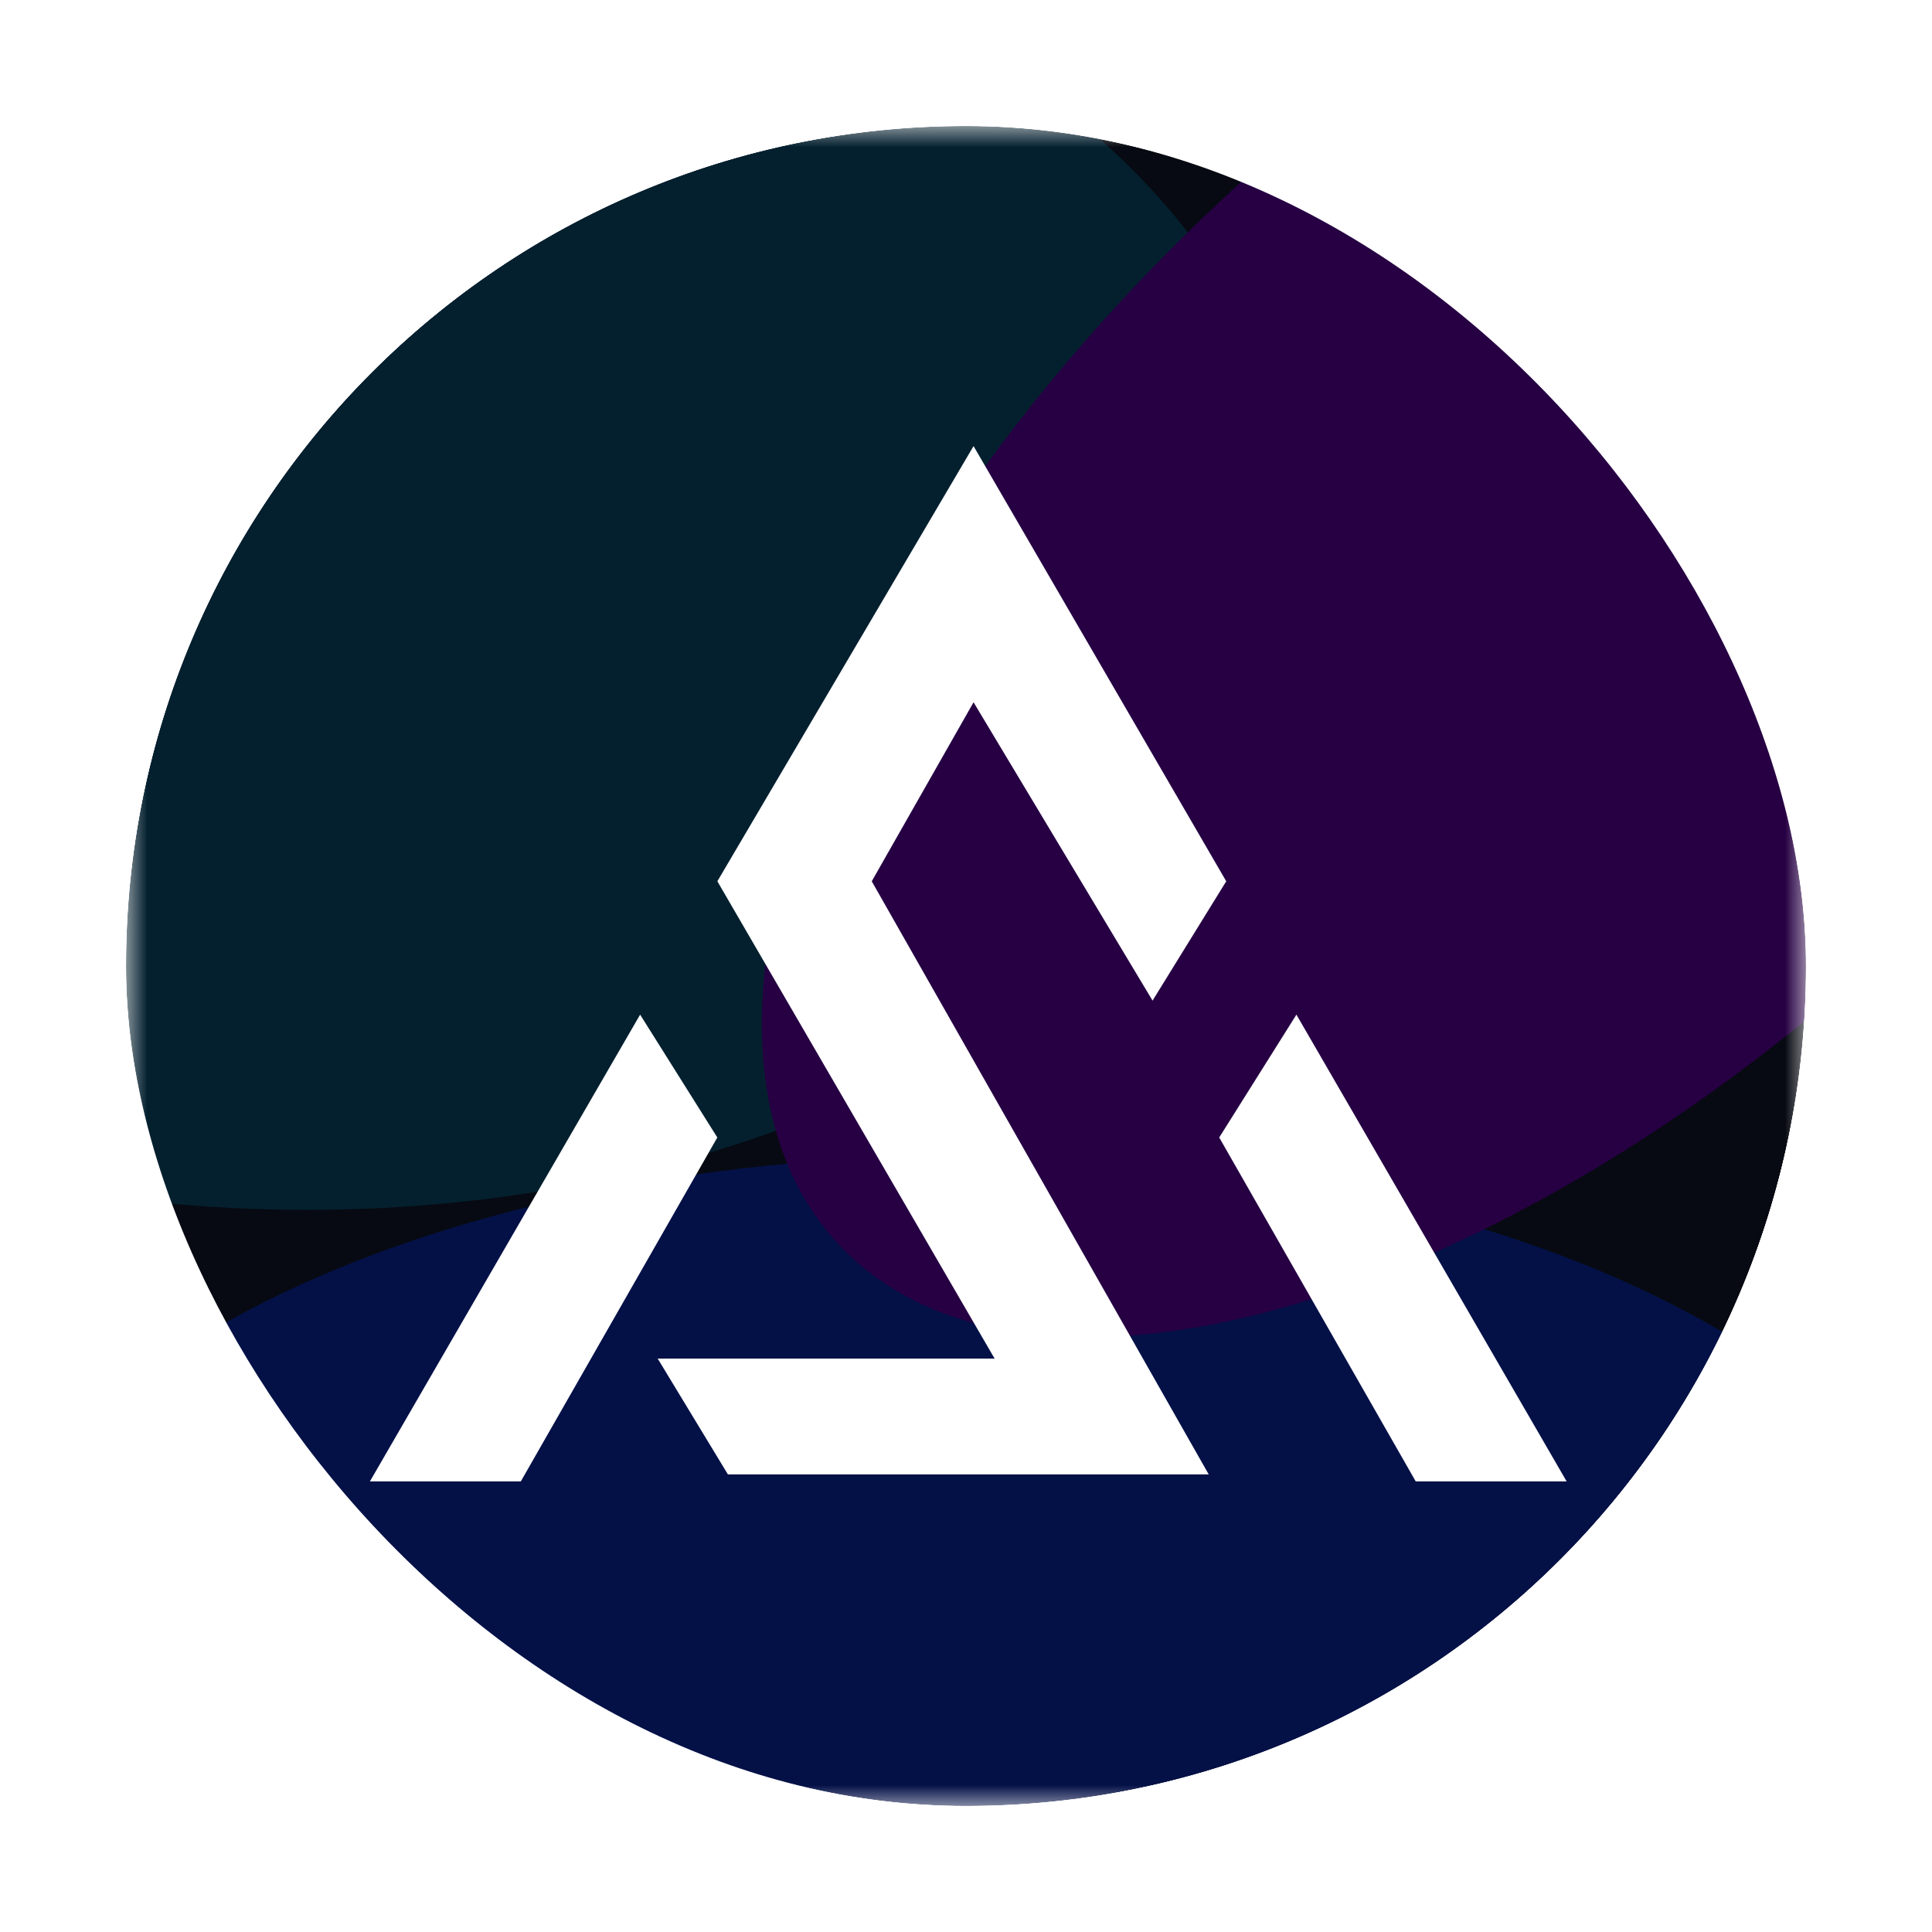 <svg width="46" height="46" viewBox="0 0 46 46" fill="none" xmlns="http://www.w3.org/2000/svg">
<g clip-path="url(#clip0_194_2718)">
<mask id="mask0_194_2718" style="mask-type:luminance" maskUnits="userSpaceOnUse" x="3" y="3" width="40" height="40">
<path d="M33 3H13C7.477 3 3 7.477 3 13V33C3 38.523 7.477 43 13 43H33C38.523 43 43 38.523 43 33V13C43 7.477 38.523 3 33 3Z" fill="white"/>
</mask>
<g mask="url(#mask0_194_2718)">
<path d="M33 3H13C7.477 3 3 7.477 3 13V33C3 38.523 7.477 43 13 43H33C38.523 43 43 38.523 43 33V13C43 7.477 38.523 3 33 3Z" fill="#070A12"/>
<g filter="url(#filter0_f_194_2718)">
<path d="M23.001 51.387C36.065 51.387 46.657 46.043 46.657 39.451C46.657 32.859 36.065 27.516 23.001 27.516C9.936 27.516 -0.655 32.859 -0.655 39.451C-0.655 46.043 9.936 51.387 23.001 51.387Z" fill="#041147"/>
</g>
<g filter="url(#filter1_f_194_2718)">
<path d="M7.301 28.806C20.366 28.806 30.957 21.682 30.957 12.893C30.957 4.103 20.366 -3.021 7.301 -3.021C-5.763 -3.021 -16.355 4.103 -16.355 12.893C-16.355 21.682 -5.763 28.806 7.301 28.806Z" fill="#04202F"/>
</g>
<g filter="url(#filter2_f_194_2718)">
<path d="M45.4 22.186C54.94 13.259 59.023 2.121 54.519 -2.692C50.015 -7.505 38.631 -4.171 29.091 4.755C19.551 13.682 15.468 24.82 19.972 29.633C24.476 34.447 35.861 31.112 45.4 22.186Z" fill="#260043"/>
</g>
<path d="M17.331 35.105L15.659 32.347H23.681L17.08 20.983L23.18 10.621L29.196 20.983L27.442 23.824L23.18 16.721L20.756 20.983L28.779 35.105H17.331Z" fill="white"/>
<path d="M17.079 27.083L15.241 24.158L8.807 35.272H12.4L17.079 27.083Z" fill="white"/>
<path d="M29.029 27.083L30.867 24.158L37.301 35.272H33.708L29.029 27.083Z" fill="white"/>
</g>
</g>
<rect x="1.5" y="1.5" width="43" height="43" rx="21.5" stroke="white" stroke-width="3"/>
<defs>
<filter id="filter0_f_194_2718" x="-20.01" y="8.161" width="86.022" height="62.581" filterUnits="userSpaceOnUse" color-interpolation-filters="sRGB">
<feFlood flood-opacity="0" result="BackgroundImageFix"/>
<feBlend mode="normal" in="SourceGraphic" in2="BackgroundImageFix" result="shape"/>
<feGaussianBlur stdDeviation="9.677" result="effect1_foregroundBlur_194_2718"/>
</filter>
<filter id="filter1_f_194_2718" x="-35.709" y="-22.376" width="86.022" height="70.538" filterUnits="userSpaceOnUse" color-interpolation-filters="sRGB">
<feFlood flood-opacity="0" result="BackgroundImageFix"/>
<feBlend mode="normal" in="SourceGraphic" in2="BackgroundImageFix" result="shape"/>
<feGaussianBlur stdDeviation="9.677" result="effect1_foregroundBlur_194_2718"/>
</filter>
<filter id="filter2_f_194_2718" x="-1.215" y="-24.251" width="76.922" height="75.442" filterUnits="userSpaceOnUse" color-interpolation-filters="sRGB">
<feFlood flood-opacity="0" result="BackgroundImageFix"/>
<feBlend mode="normal" in="SourceGraphic" in2="BackgroundImageFix" result="shape"/>
<feGaussianBlur stdDeviation="9.677" result="effect1_foregroundBlur_194_2718"/>
</filter>
<clipPath id="clip0_194_2718">
<rect x="3" y="3" width="40" height="40" rx="20" fill="white"/>
</clipPath>
</defs>
</svg>
